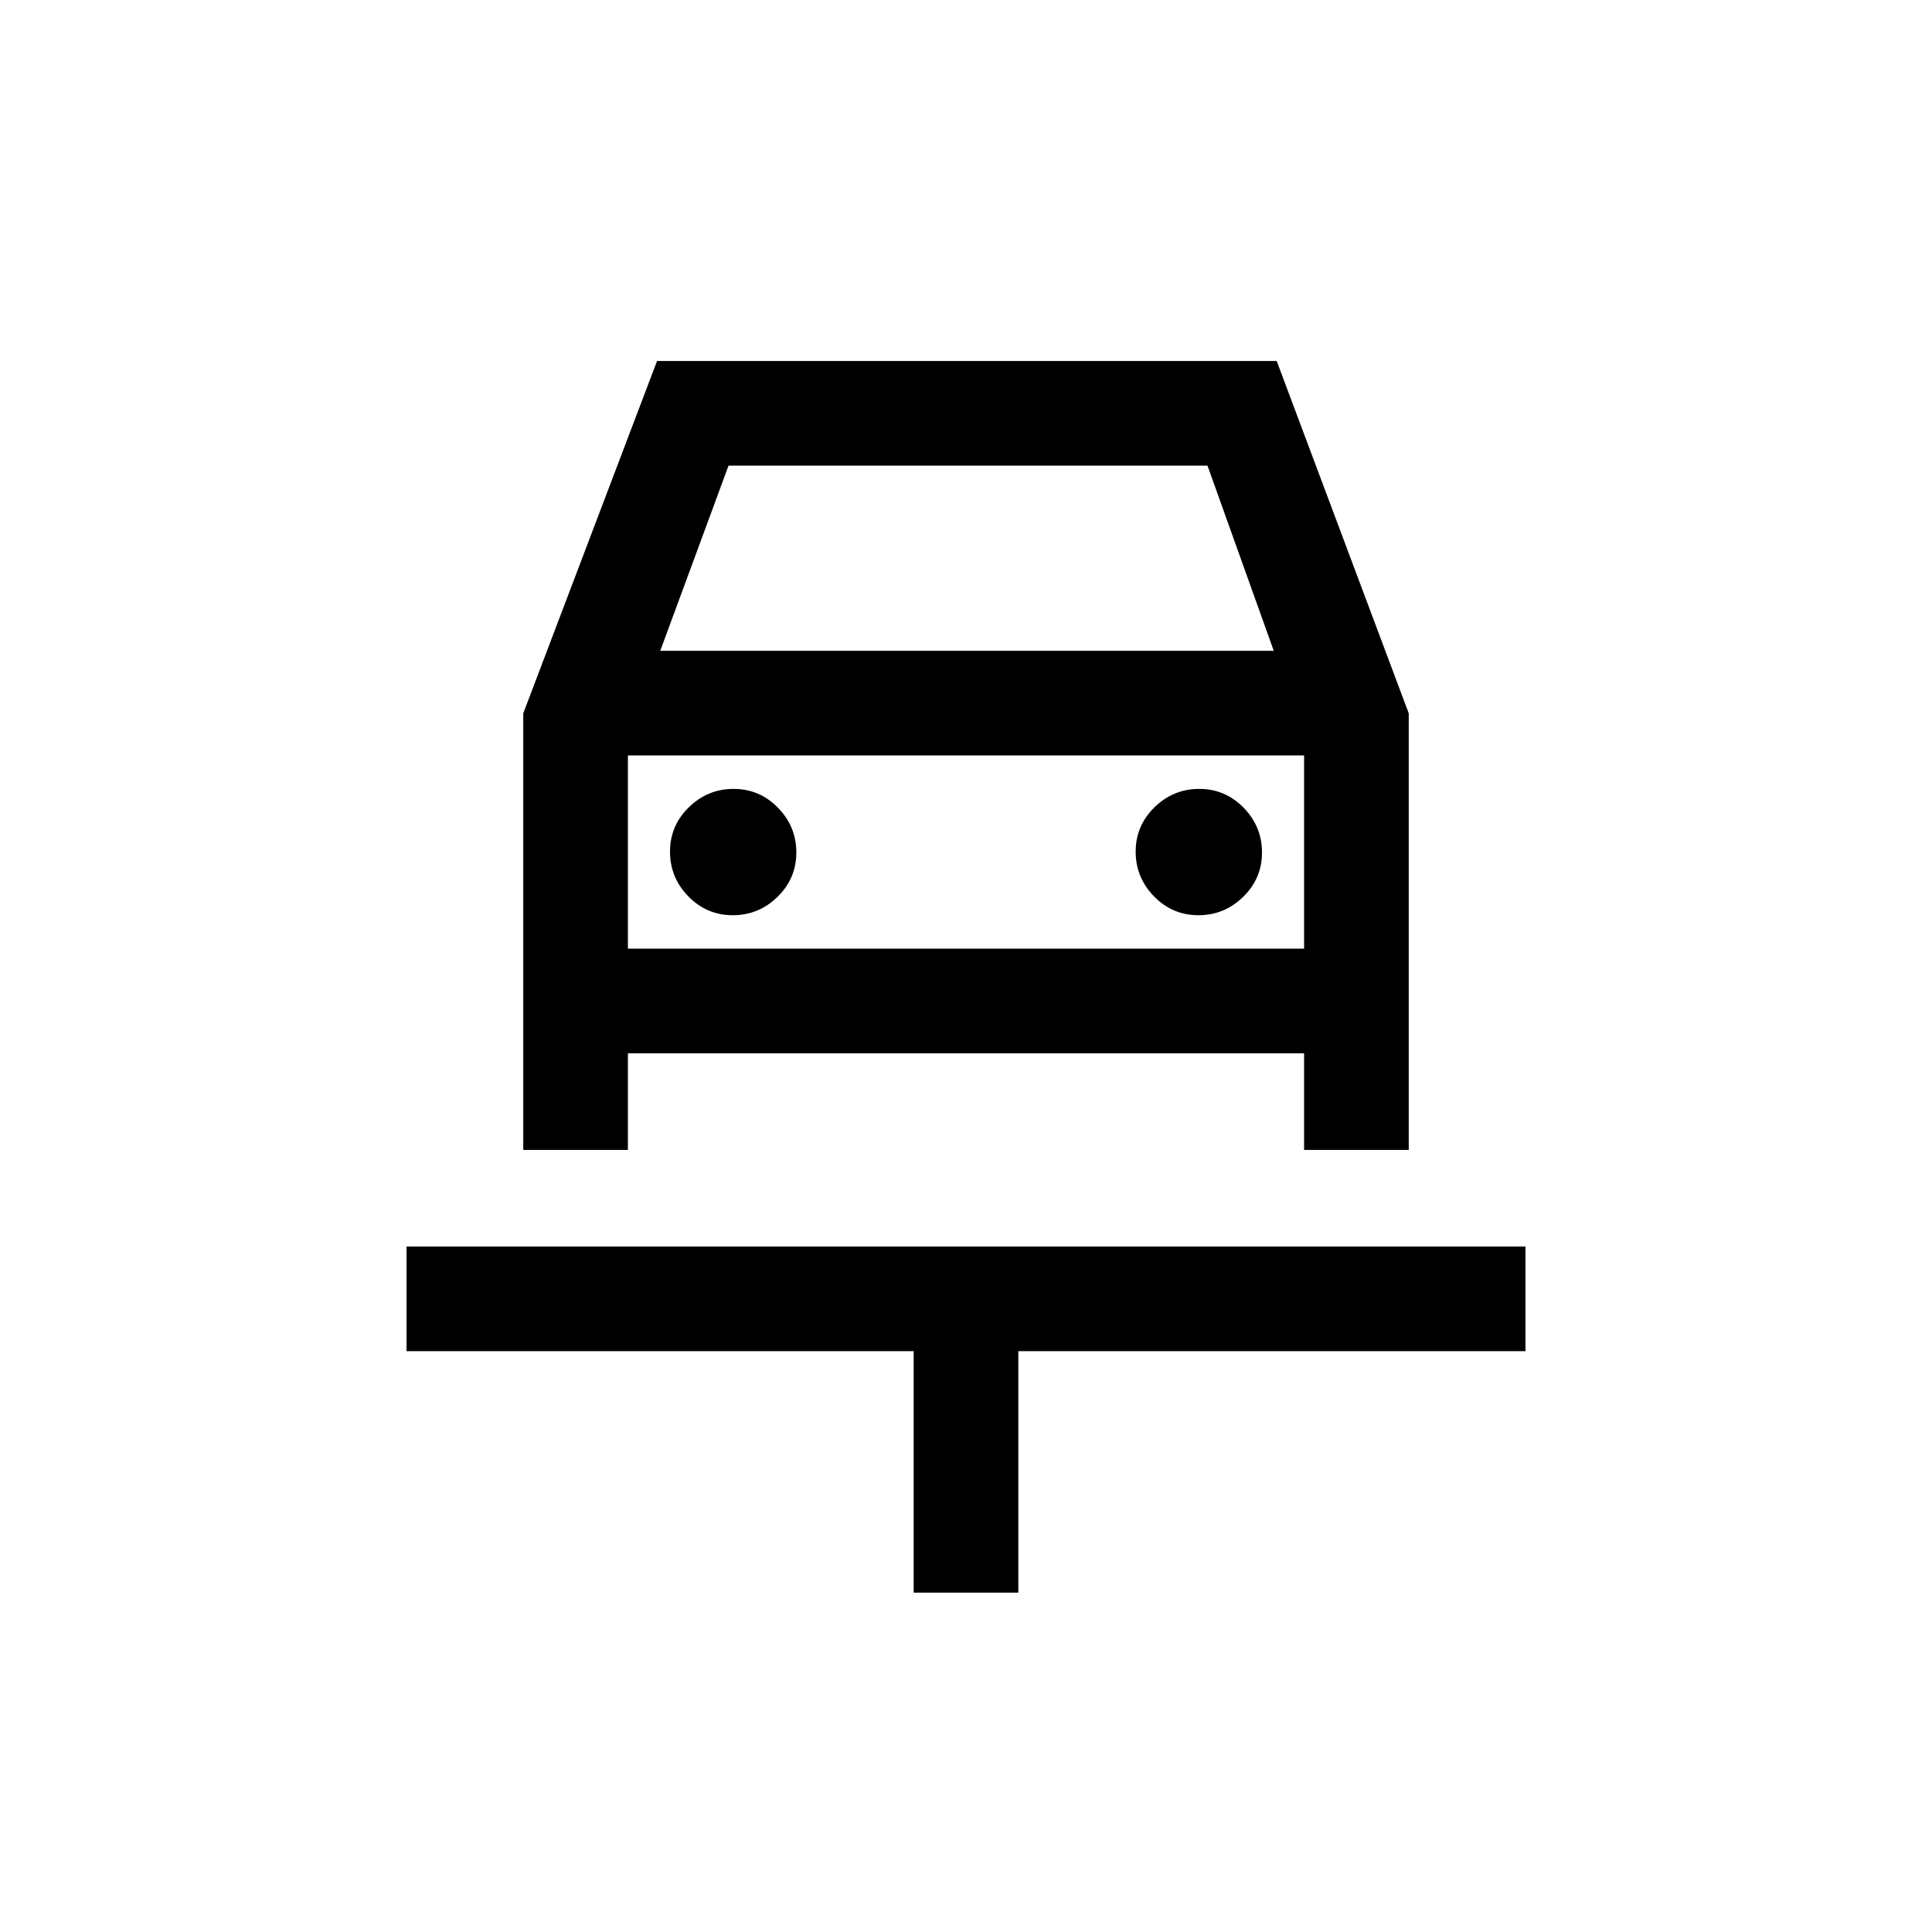 <svg xmlns="http://www.w3.org/2000/svg" height="20" viewBox="0 -960 960 960" width="20"><path d="M454.001-168.617v-120h-252v-51.999h555.998v51.999h-252v120h-51.998ZM364.097-505.23q12.902 0 22.248-9.135 9.346-9.136 9.346-22.039 0-12.902-9.135-22.248-9.136-9.347-22.038-9.347-12.903 0-22.249 9.136-9.346 9.136-9.346 22.038 0 12.903 9.135 22.249 9.136 9.346 22.039 9.346Zm231.385 0q12.903 0 22.249-9.135 9.346-9.136 9.346-22.039 0-12.902-9.135-22.248-9.136-9.347-22.039-9.347-12.902 0-22.248 9.136-9.346 9.136-9.346 22.038 0 12.903 9.135 22.249 9.136 9.346 22.038 9.346ZM260.001-605.537l66.482-175.076h307.901l65.615 175.076v216.921H648v-48H312v48h-51.999v-216.921Zm68.075-31.076h304.848L600-728.614H362l-33.924 92.001ZM312-584.614v105-105Zm0 96h336v-96H312v96Z"/></svg>